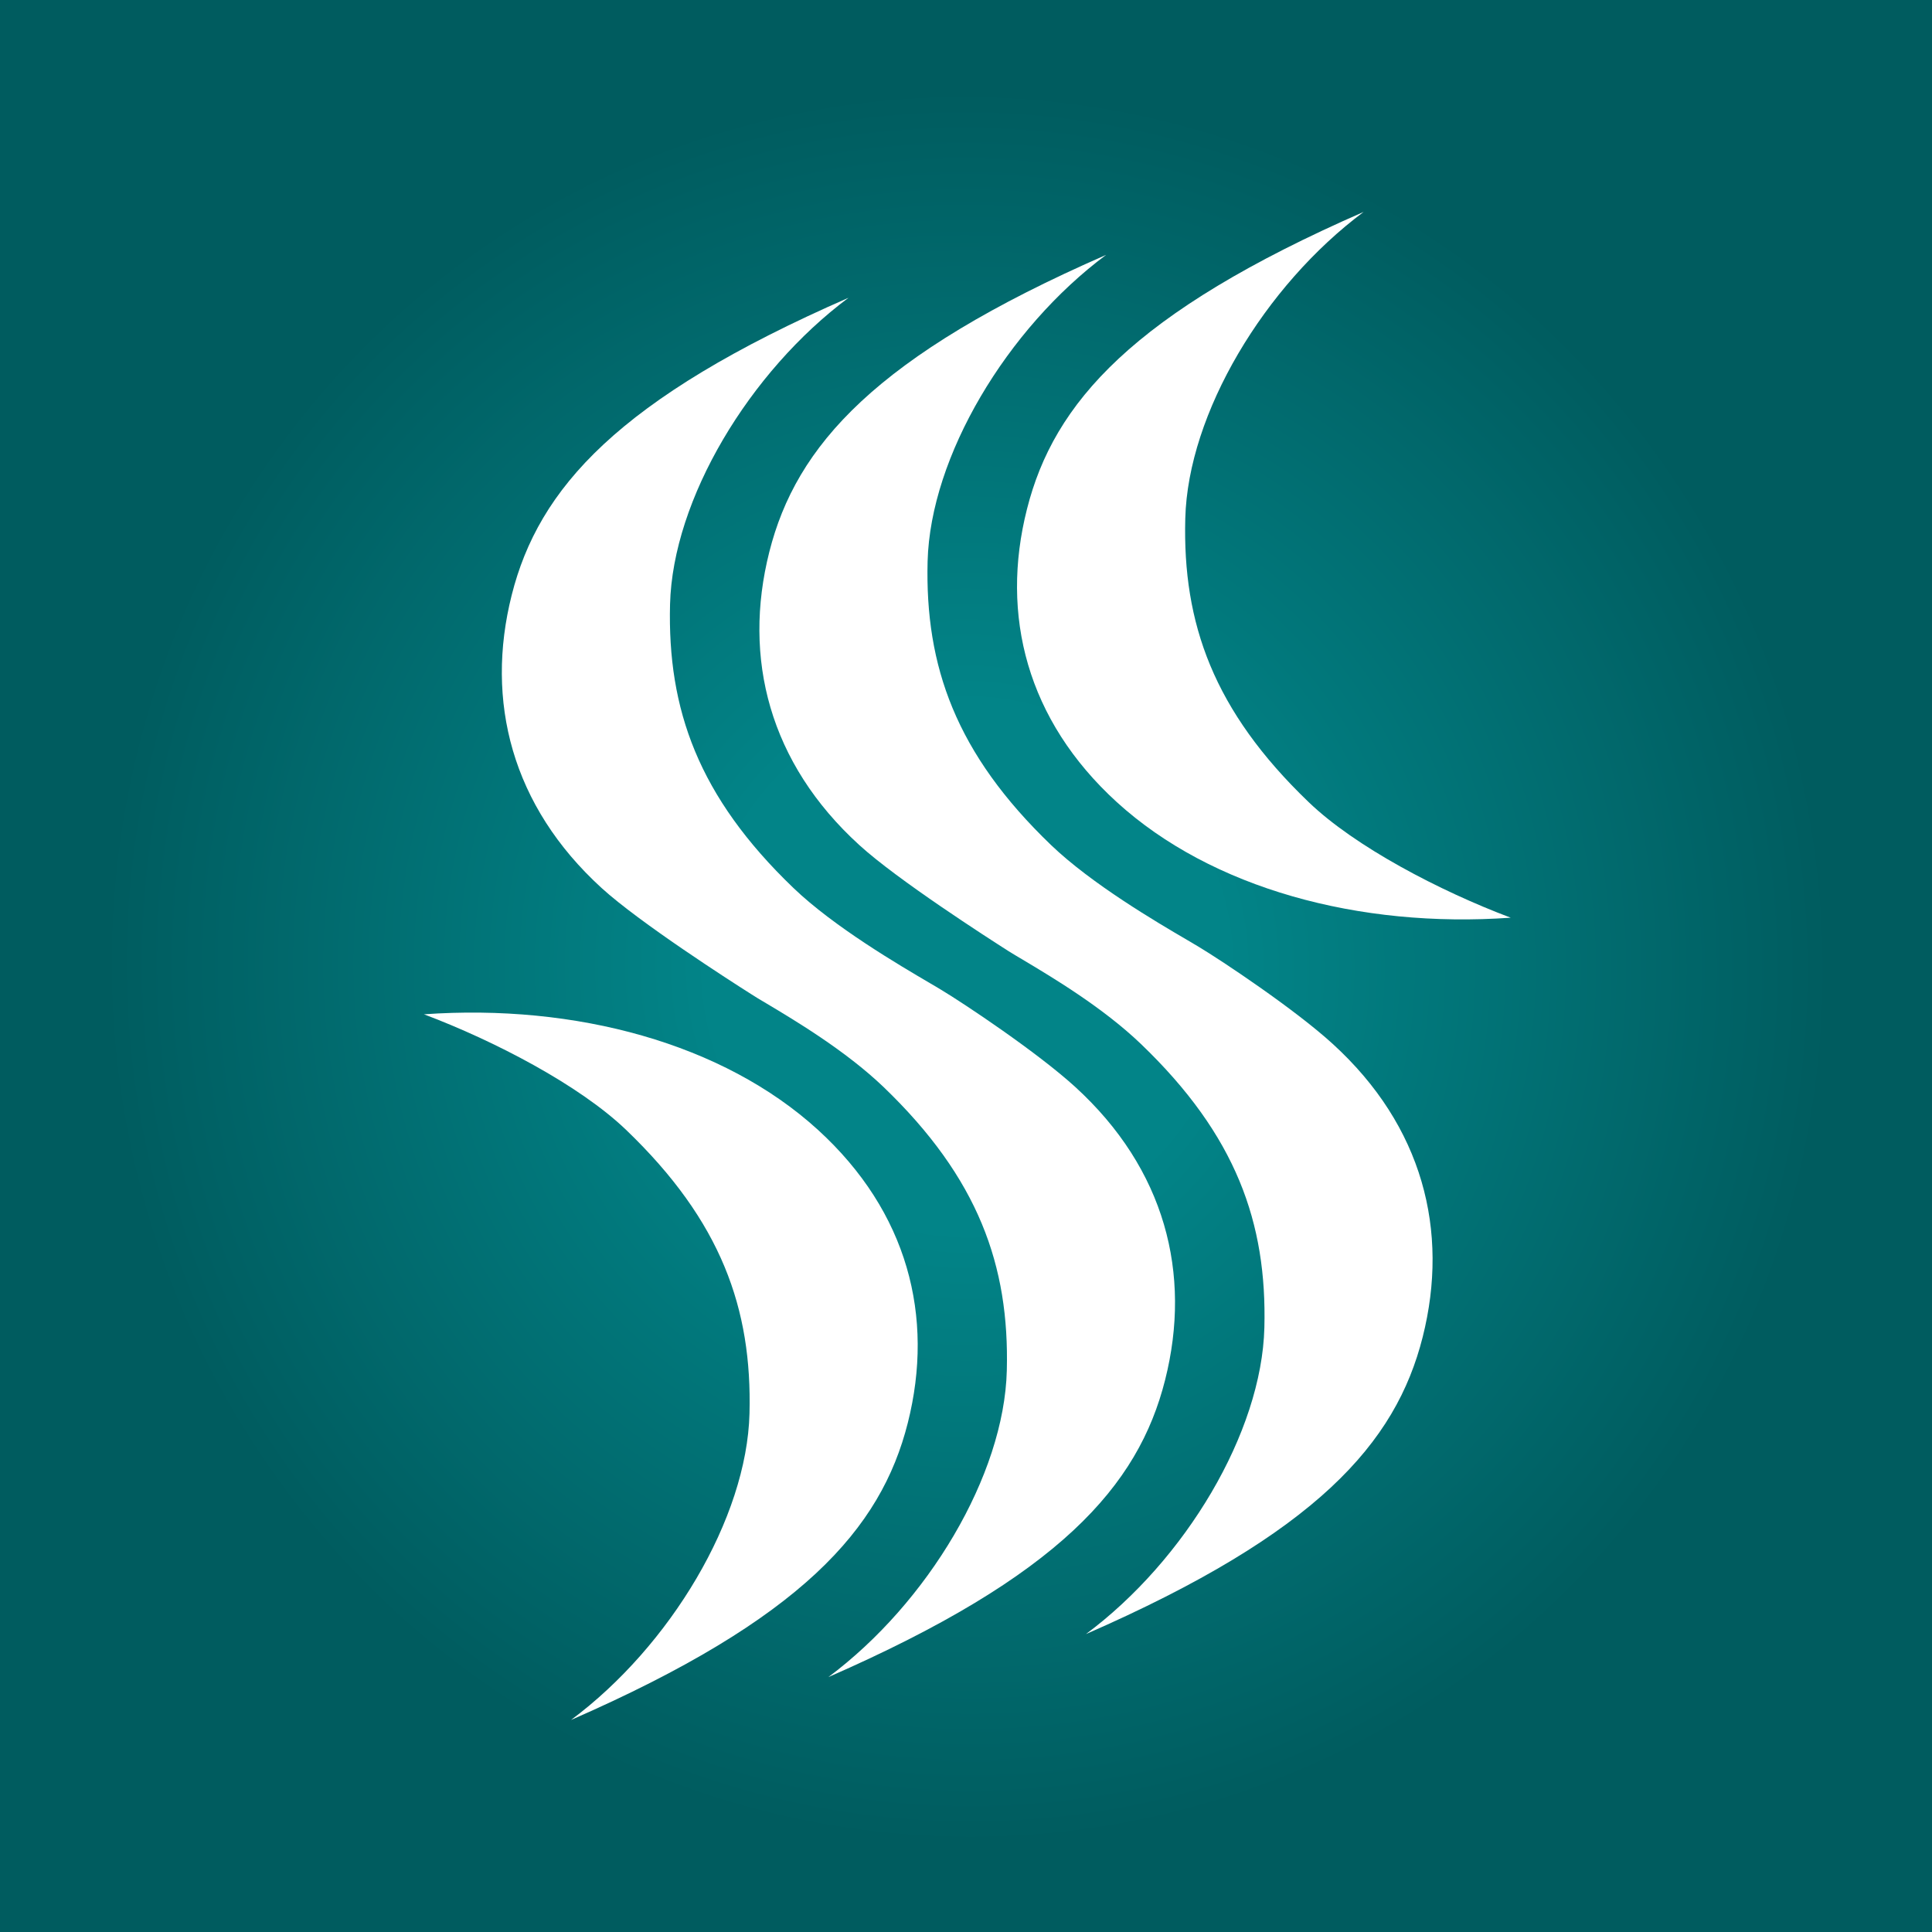 <svg width="16" height="16" viewBox="0 0 16 16" fill="none" xmlns="http://www.w3.org/2000/svg">
<rect x="0" y="0" width="16" height="16" fill="#333333" stroke="none"/>
<rect width="16" height="16" fill="url(#paint0_radial_59061_6442)"/>
<path d="M12.511 7.6C11.922 7.378 11.222 7.012 10.838 6.643C10.049 5.886 9.793 5.162 9.816 4.294C9.838 3.425 10.471 2.368 11.293 1.755C9.382 2.59 8.727 3.336 8.505 4.216C8.282 5.095 8.505 5.964 9.249 6.643C10.034 7.358 11.256 7.689 12.511 7.6Z" fill="white"/>
<path d="M8.482 7.955L8.482 7.955C8.43 7.924 8.386 7.898 8.354 7.878C8.18 7.767 7.431 7.286 7.116 6.998C6.371 6.319 6.149 5.451 6.371 4.571C6.593 3.692 7.249 2.946 9.16 2.111C8.338 2.723 7.705 3.781 7.682 4.649C7.66 5.518 7.916 6.241 8.704 6.998C9.041 7.321 9.579 7.637 9.836 7.787C9.873 7.809 9.904 7.827 9.927 7.841C10.117 7.955 10.723 8.358 11.038 8.646C11.782 9.325 12.004 10.193 11.782 11.073C11.56 11.952 10.904 12.698 8.993 13.533C9.816 12.921 10.449 11.863 10.471 10.995C10.493 10.127 10.238 9.403 9.449 8.646C9.134 8.344 8.718 8.096 8.482 7.955Z" fill="white"/>
<path d="M6.349 8.311L6.349 8.311C6.296 8.28 6.253 8.254 6.221 8.233C6.047 8.123 5.297 7.641 4.982 7.354C4.238 6.675 4.016 5.806 4.238 4.927C4.46 4.047 5.116 3.301 7.027 2.466C6.205 3.079 5.571 4.136 5.549 5.005C5.527 5.873 5.782 6.597 6.571 7.354C6.908 7.677 7.446 7.992 7.703 8.143C7.739 8.164 7.77 8.182 7.794 8.197C7.984 8.311 8.589 8.714 8.904 9.001C9.649 9.681 9.871 10.549 9.649 11.428C9.427 12.308 8.771 13.054 6.86 13.889C7.682 13.276 8.316 12.219 8.338 11.35C8.36 10.482 8.104 9.758 7.316 9.001C7.001 8.7 6.585 8.452 6.349 8.311Z" fill="white"/>
<path d="M5.185 9.357C4.8 8.988 4.1 8.622 3.511 8.4C4.767 8.311 5.989 8.641 6.774 9.357C7.518 10.036 7.74 10.904 7.518 11.784C7.296 12.663 6.64 13.409 4.729 14.244C5.551 13.632 6.185 12.574 6.207 11.706C6.229 10.838 5.974 10.114 5.185 9.357Z" fill="white"/>
<defs>
<radialGradient id="paint0_radial_59061_6442" cx="0" cy="0" r="1" gradientUnits="userSpaceOnUse" gradientTransform="translate(8.01 8.007) rotate(76.337) scale(7.317 7.121)">
<stop offset="0.3" stop-color="#028488"/>
<stop offset="1" stop-color="#005C5F"/>
</radialGradient>
</defs>
</svg>
